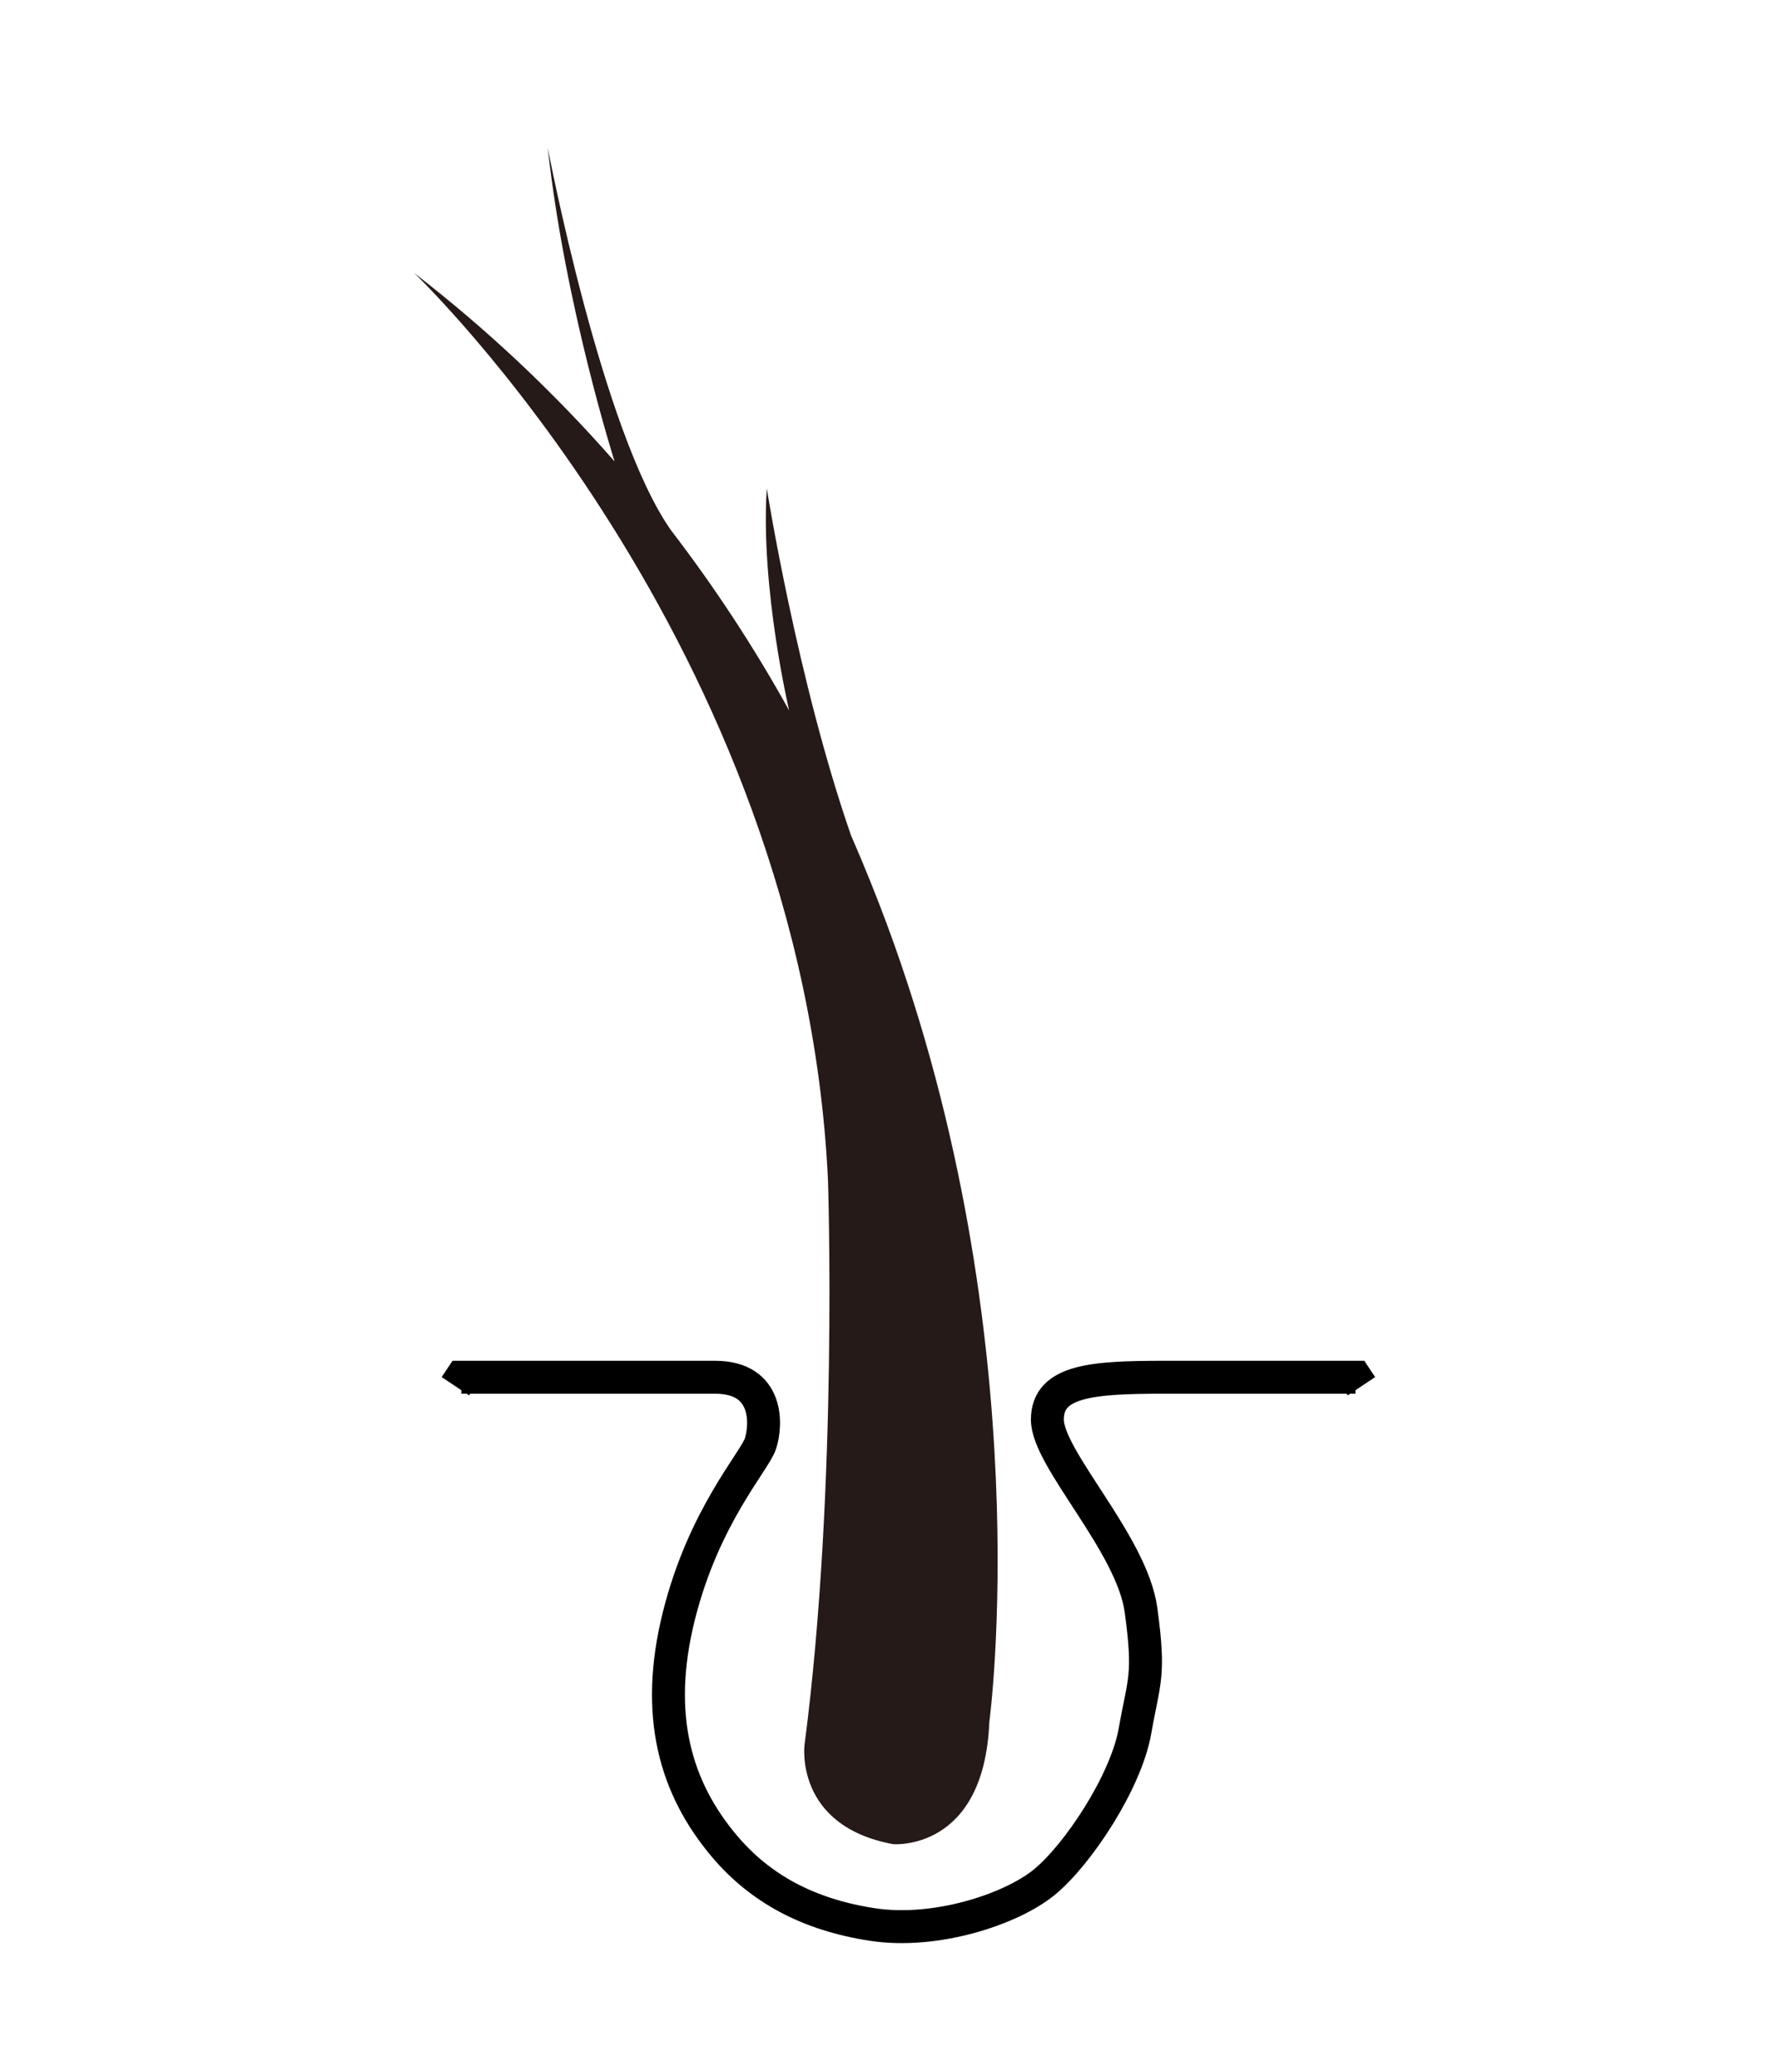 <svg width="120" height="140" viewBox="0 0 120 140" fill="none" xmlns="http://www.w3.org/2000/svg">
<path d="M30.785 93.674L31.188 93.068C31.188 93.068 44.667 93.068 48.343 93.068C52.019 93.068 51.815 96.337 51.407 97.563C50.998 98.789 47.577 102.466 45.892 109.208C44.208 115.951 45.688 120.854 48.956 124.736C51.403 127.642 54.674 129.387 58.963 130.047C63.252 130.707 68.357 129.026 70.604 127.187C72.85 125.348 76.118 120.445 76.731 116.972C77.343 113.499 77.752 113.294 77.139 108.8C76.526 104.305 70.808 98.585 70.808 95.929C70.808 93.273 73.871 93.068 78.773 93.068C83.674 93.068 91.639 93.068 91.639 93.068L92.042 93.674" stroke="black" stroke-width="2.226"/>
<g clip-path="url(#clip0_2201_4419)">
<path d="M59.968 62.479C59.227 60.481 58.415 58.47 57.531 56.446C53.885 45.931 51.839 33.003 51.839 33.003C51.4 39.706 53.349 48.009 53.349 48.009C50.994 43.759 48.326 39.691 45.367 35.838C40.679 29.188 37.03 9.982 37.03 9.982C38.202 20.668 41.55 31.183 41.55 31.183C37.453 26.509 32.914 22.244 27.996 18.445C27.996 18.445 54.216 43.4 55.974 79.688C55.974 79.688 56.677 100.47 54.39 117.916C54.39 117.916 53.687 123.376 60.374 124.62C60.374 124.62 66.534 125.146 66.886 116.341C66.889 116.341 70.362 90.561 59.968 62.479Z" fill="#251A17"/>
</g>
<defs>
<clipPath id="clip0_2201_4419">
<rect width="39.446" height="114.625" fill="white" transform="translate(28 10)"/>
</clipPath>
</defs>
</svg>
